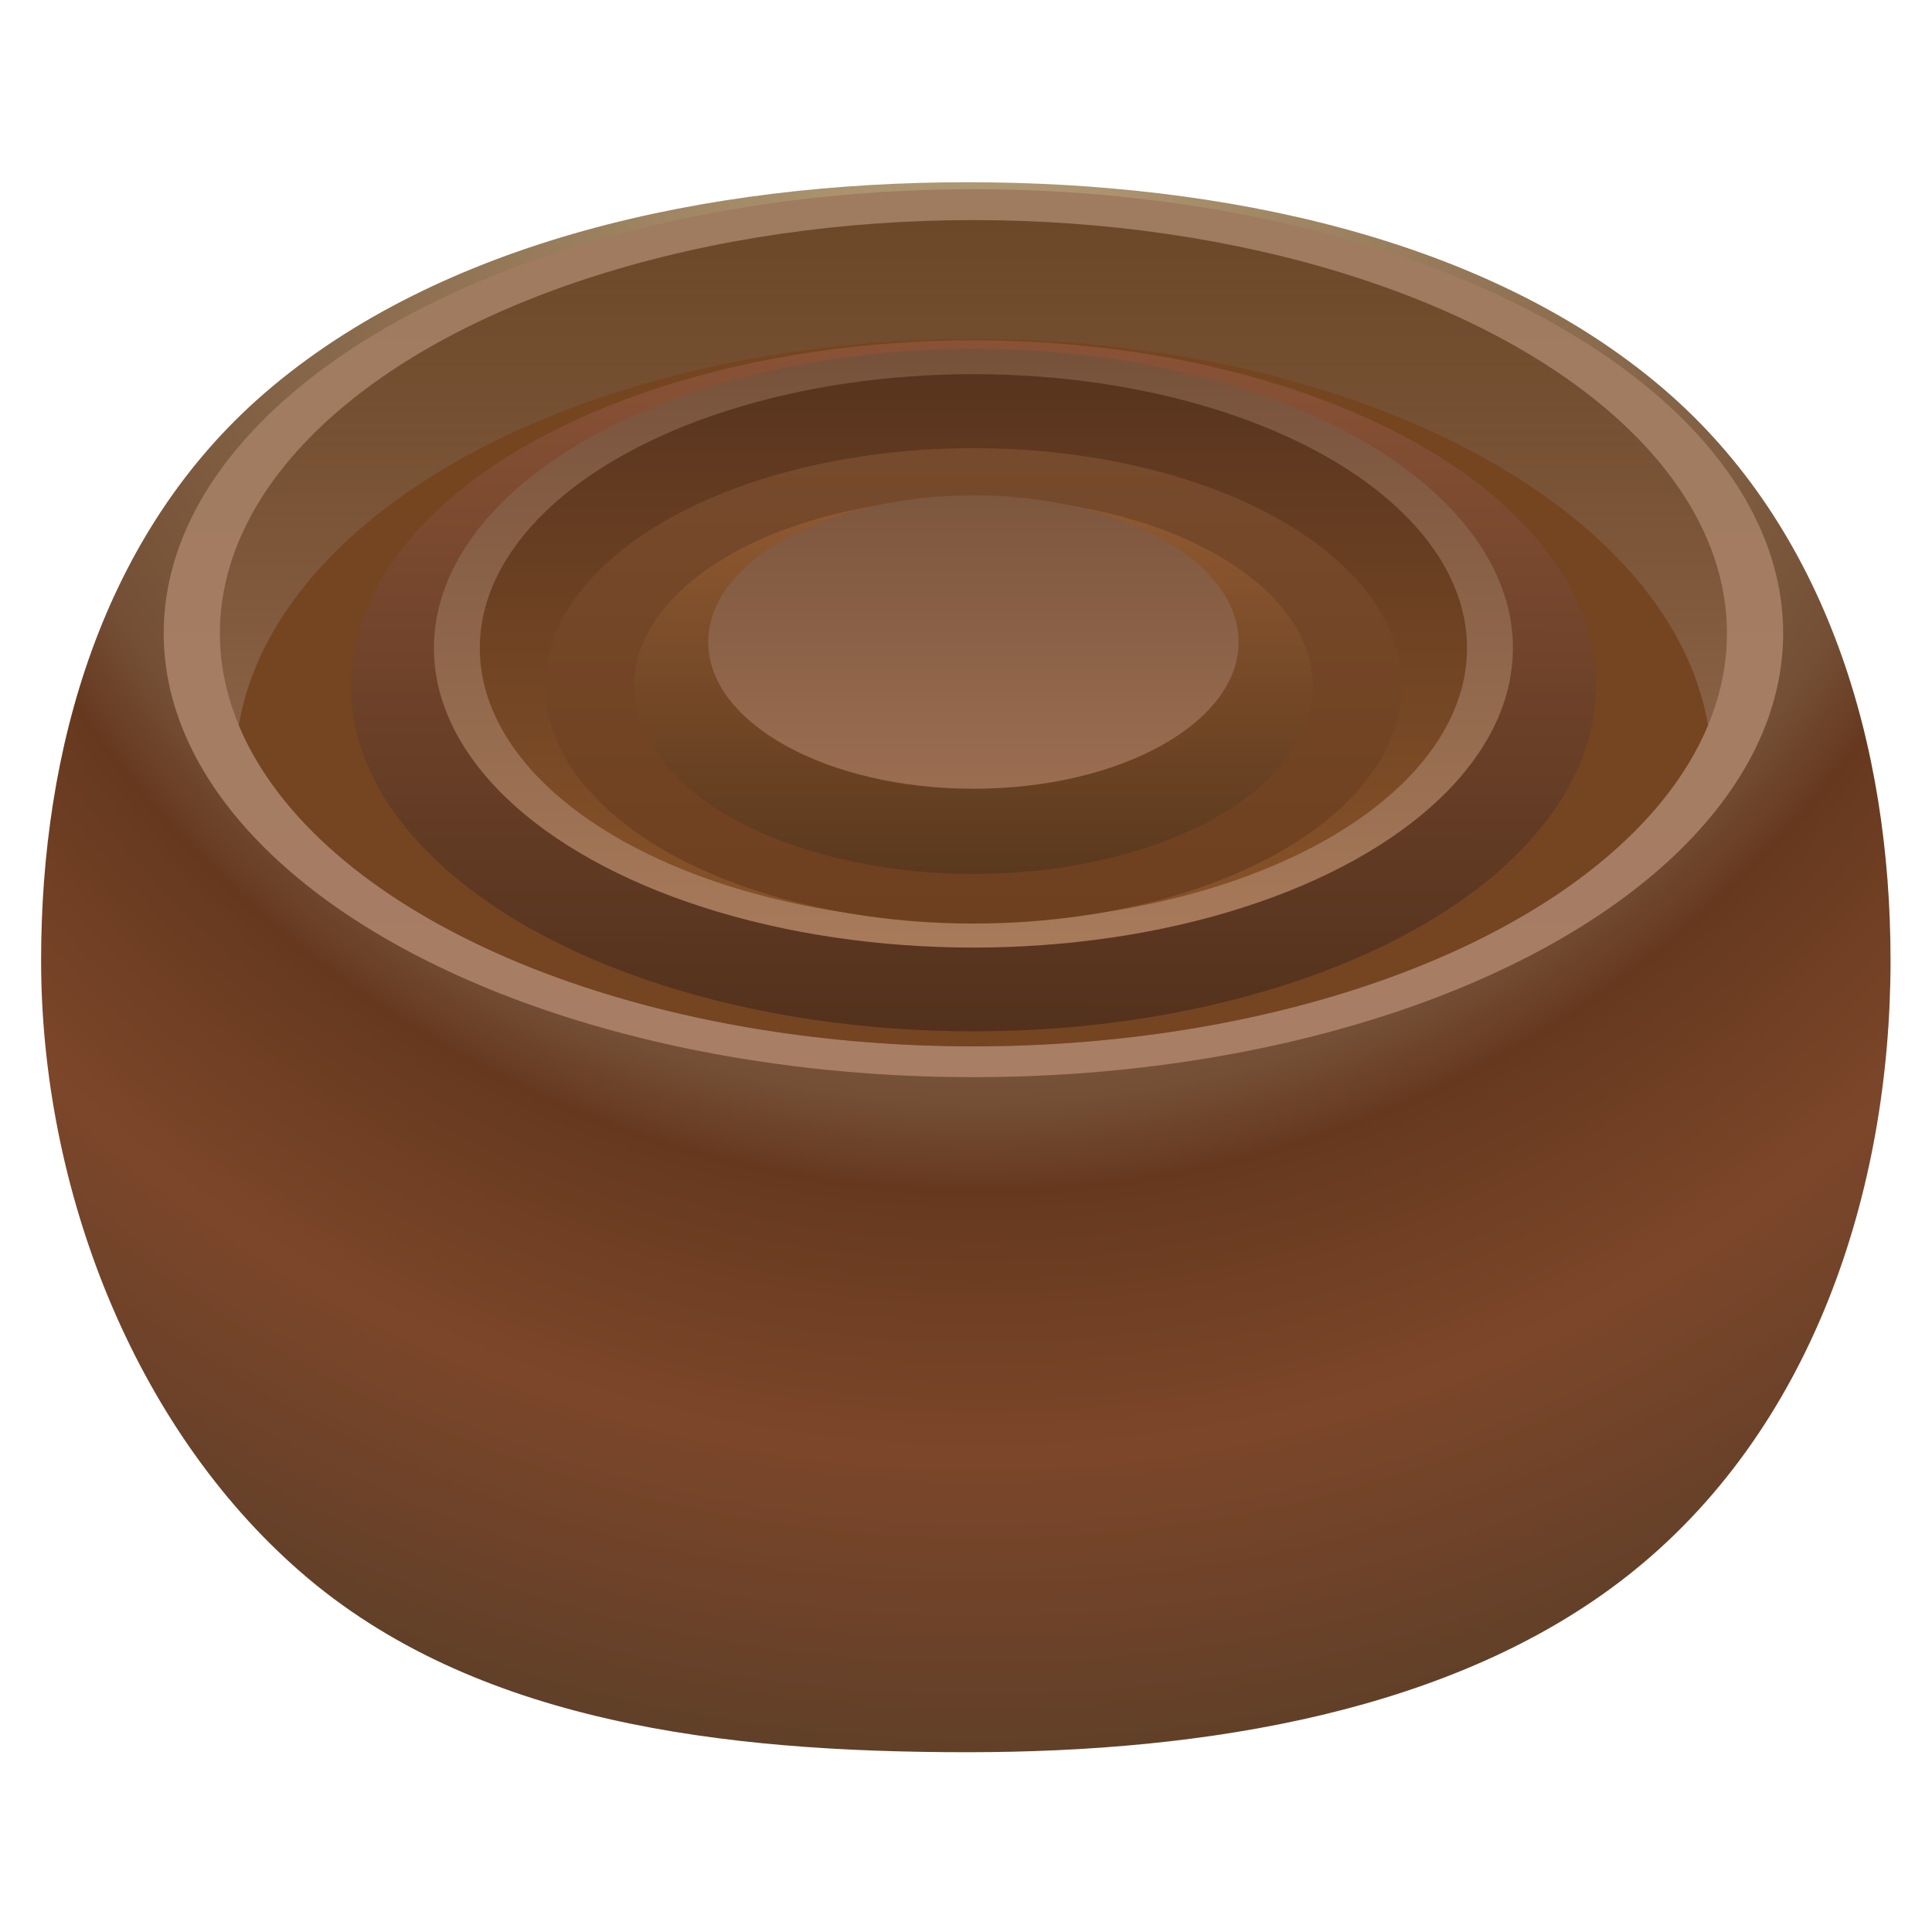 <?xml version="1.0" encoding="UTF-8" standalone="no"?>
<svg
   xmlns:dc="http://purl.org/dc/elements/1.1/"
   xmlns:cc="http://creativecommons.org/ns#"
   xmlns:rdf="http://www.w3.org/1999/02/22-rdf-syntax-ns#"
   xmlns:svg="http://www.w3.org/2000/svg"
   xmlns="http://www.w3.org/2000/svg"
   xmlns:xlink="http://www.w3.org/1999/xlink"
   xmlns:sodipodi="http://sodipodi.sourceforge.net/DTD/sodipodi-0.dtd"
   xmlns:inkscape="http://www.inkscape.org/namespaces/inkscape"
   width="256"
   height="256"
   viewBox="0 0 67.733 67.733"
   version="1.1"
   id="svg2419"
   inkscape:version="1.0.1 (3bc2e813f5, 2020-09-07)"
   sodipodi:docname="manblack.svg">
  <defs
     id="defs2413">
    <radialGradient
       inkscape:collect="always"
       xlink:href="#linearGradient1210"
       id="radialGradient1198"
       gradientUnits="userSpaceOnUse"
       gradientTransform="matrix(-0.006,0.495,-0.477,-0.006,232.081,15.777)"
       cx="284.362"
       cy="542.207"
       fx="284.362"
       fy="542.207"
       r="132.602" />
    <linearGradient
       inkscape:collect="always"
       id="linearGradient1210">
      <stop
         style="stop-color:#b7a37c;stop-opacity:1;"
         offset="0"
         id="stop1200" />
      <stop
         style="stop-color:#744f35;stop-opacity:1"
         offset="0.612"
         id="stop1202" />
      <stop
         style="stop-color:#66391f;stop-opacity:1"
         offset="0.662"
         id="stop1204" />
      <stop
         style="stop-color:#7c462a;stop-opacity:1"
         offset="0.814"
         id="stop1206" />
      <stop
         style="stop-color:#5f3f28;stop-opacity:1"
         offset="1"
         id="stop1208" />
    </linearGradient>
    <linearGradient
       inkscape:collect="always"
       xlink:href="#linearGradient1216"
       id="linearGradient1196"
       gradientUnits="userSpaceOnUse"
       x1="75.426"
       y1="157.475"
       x2="75.426"
       y2="190.565"
       gradientTransform="translate(-104.513,1.699)" />
    <linearGradient
       inkscape:collect="always"
       id="linearGradient1216">
      <stop
         style="stop-color:#9f7b5f;stop-opacity:1"
         offset="0"
         id="stop1212" />
      <stop
         style="stop-color:#a87e65;stop-opacity:1"
         offset="1"
         id="stop1214" />
    </linearGradient>
    <linearGradient
       inkscape:collect="always"
       xlink:href="#linearGradient1222"
       id="linearGradient1194"
       gradientUnits="userSpaceOnUse"
       x1="75.34"
       y1="158.424"
       x2="75.34"
       y2="180.191"
       gradientTransform="translate(-104.513,1.699)" />
    <linearGradient
       inkscape:collect="always"
       id="linearGradient1222">
      <stop
         style="stop-color:#6c4828;stop-opacity:1"
         offset="0"
         id="stop1218" />
      <stop
         style="stop-color:#663d20;stop-opacity:0.376"
         offset="1"
         id="stop1220" />
    </linearGradient>
    <linearGradient
       inkscape:collect="always"
       xlink:href="#linearGradient1228"
       id="linearGradient1192"
       gradientUnits="userSpaceOnUse"
       x1="75.96"
       y1="162.955"
       x2="75.96"
       y2="189.663"
       gradientTransform="translate(-104.513,1.699)" />
    <linearGradient
       inkscape:collect="always"
       id="linearGradient1228">
      <stop
         style="stop-color:#754520;stop-opacity:1"
         offset="0"
         id="stop1224" />
      <stop
         style="stop-color:#754522;stop-opacity:1"
         offset="1"
         id="stop1226" />
    </linearGradient>
    <filter
       inkscape:collect="always"
       style="color-interpolation-filters:sRGB"
       id="filter963"
       x="-0.003"
       width="1.005"
       y="-0.006"
       height="1.011">
      <feGaussianBlur
         inkscape:collect="always"
         stdDeviation="0.062"
         id="feGaussianBlur965" />
    </filter>
    <linearGradient
       inkscape:collect="always"
       xlink:href="#linearGradient1234"
       id="linearGradient1190"
       gradientUnits="userSpaceOnUse"
       x1="75.994"
       y1="189.265"
       x2="76.007"
       y2="163.402"
       gradientTransform="translate(-104.513,1.699)" />
    <linearGradient
       inkscape:collect="always"
       id="linearGradient1234">
      <stop
         style="stop-color:#52311c;stop-opacity:1"
         offset="0"
         id="stop1230" />
      <stop
         style="stop-color:#895236;stop-opacity:1"
         offset="1"
         id="stop1232" />
    </linearGradient>
    <linearGradient
       inkscape:collect="always"
       xlink:href="#linearGradient1240"
       id="linearGradient1188"
       gradientUnits="userSpaceOnUse"
       x1="75.812"
       y1="186.049"
       x2="75.812"
       y2="161.297"
       gradientTransform="translate(-104.513,1.699)" />
    <linearGradient
       inkscape:collect="always"
       id="linearGradient1240">
      <stop
         style="stop-color:#a87b5b;stop-opacity:1"
         offset="0"
         id="stop1236" />
      <stop
         style="stop-color:#724e38;stop-opacity:1"
         offset="1"
         id="stop1238" />
    </linearGradient>
    <linearGradient
       inkscape:collect="always"
       xlink:href="#linearGradient1246"
       id="linearGradient1186"
       gradientUnits="userSpaceOnUse"
       x1="75.635"
       y1="164.299"
       x2="75.635"
       y2="185.752"
       gradientTransform="translate(-104.513,1.699)" />
    <linearGradient
       inkscape:collect="always"
       id="linearGradient1246">
      <stop
         style="stop-color:#58341e;stop-opacity:1"
         offset="0"
         id="stop1242" />
      <stop
         style="stop-color:#8a5429;stop-opacity:1"
         offset="1"
         id="stop1244" />
    </linearGradient>
    <linearGradient
       inkscape:collect="always"
       xlink:href="#linearGradient1252"
       id="linearGradient1184"
       gradientUnits="userSpaceOnUse"
       x1="75.498"
       y1="184.832"
       x2="75.498"
       y2="167.29"
       gradientTransform="translate(-104.513,1.699)" />
    <linearGradient
       inkscape:collect="always"
       id="linearGradient1252">
      <stop
         style="stop-color:#6f401f;stop-opacity:1"
         offset="0"
         id="stop1248" />
      <stop
         style="stop-color:#764a2c;stop-opacity:1"
         offset="1"
         id="stop1250" />
    </linearGradient>
    <linearGradient
       inkscape:collect="always"
       xlink:href="#linearGradient1258"
       id="linearGradient1182"
       gradientUnits="userSpaceOnUse"
       x1="75.625"
       y1="169.081"
       x2="75.625"
       y2="183.483"
       gradientTransform="translate(-104.513,1.699)" />
    <linearGradient
       inkscape:collect="always"
       id="linearGradient1258">
      <stop
         style="stop-color:#905931;stop-opacity:1"
         offset="0"
         id="stop1254" />
      <stop
         style="stop-color:#59381d;stop-opacity:1"
         offset="1"
         id="stop1256" />
    </linearGradient>
    <linearGradient
       inkscape:collect="always"
       xlink:href="#linearGradient1264"
       id="linearGradient1180"
       gradientUnits="userSpaceOnUse"
       x1="75.751"
       y1="179.668"
       x2="75.751"
       y2="169.024"
       gradientTransform="translate(-104.513,1.699)" />
    <linearGradient
       inkscape:collect="always"
       id="linearGradient1264">
      <stop
         style="stop-color:#9a6d51;stop-opacity:1"
         offset="0"
         id="stop1260" />
      <stop
         style="stop-color:#7d573e;stop-opacity:1"
         offset="1"
         id="stop1262" />
    </linearGradient>
  </defs>
  <sodipodi:namedview
     id="base"
     pagecolor="#ffffff"
     bordercolor="#666666"
     borderopacity="1.0"
     inkscape:pageopacity="0.0"
     inkscape:pageshadow="2"
     inkscape:zoom="1.4"
     inkscape:cx="299.16805"
     inkscape:cy="181.3028"
     inkscape:document-units="mm"
     inkscape:current-layer="layer1"
     inkscape:document-rotation="0"
     showgrid="false"
     units="px"
     inkscape:window-width="1916"
     inkscape:window-height="1196"
     inkscape:window-x="0"
     inkscape:window-y="0"
     inkscape:window-maximized="1" />
  <g
     inkscape:label="Слой 1"
     inkscape:groupmode="layer"
     id="layer1">
    <g
       id="g2356"
       transform="matrix(0.93,0,0,0.93,60.681,-141.245)"
       style="display:inline;opacity:1;stroke-width:1.076">
      <path
         id="path1160"
         style="fill:url(#radialGradient1198);fill-opacity:1;stroke:none;stroke-width:0.484;stroke-linecap:round;stroke-linejoin:round;stroke-miterlimit:4;stroke-dasharray:none;paint-order:markers fill stroke"
         d="m -28.78,158.746 c -9.792,2.3e-4 -19.845,2.207 -26.486,7.943 -6.143,5.306 -8.433,13.44 -8.433,21.386 1.74e-4,8.597 3.478,17.563 9.766,23.047 6.546,5.709 15.968,6.808 25.153,6.808 9.043,-2.2e-4 18.355,-1.547 24.833,-6.611 7.017,-5.485 9.967,-14.552 9.967,-23.244 -1.88e-4,-8.041 -2.363,-16.27 -8.622,-21.594 -6.605,-5.618 -16.528,-7.735 -26.178,-7.735 z"
         sodipodi:nodetypes="cscscscsc" />
      <ellipse
         style="fill:url(#linearGradient1196);fill-opacity:1;stroke-width:1.707;stroke-linecap:round;stroke-linejoin:round;paint-order:markers fill stroke"
         id="ellipse1162"
         cx="-28.553"
         cy="175.747"
         rx="30.525"
         ry="16.736" />
      <ellipse
         style="fill:url(#linearGradient1194);fill-opacity:1;stroke:none;stroke-width:0.484;stroke-linecap:round;stroke-linejoin:round;stroke-miterlimit:4;stroke-dasharray:none;paint-order:markers fill stroke"
         id="ellipse1164"
         cx="-28.553"
         cy="175.747"
         rx="28.406"
         ry="15.574" />
      <path
         id="path1166"
         style="fill:url(#linearGradient1192);fill-opacity:1;stroke:none;stroke-width:0.768;stroke-linecap:round;stroke-linejoin:round;paint-order:markers fill stroke;filter:url(#filter963)"
         d="m -28.553,164.654 a 27.828,16.143 0 0 0 -27.693,14.559 28.406,15.574 0 0 0 27.693,12.108 28.406,15.574 0 0 0 27.693,-12.107 27.828,16.143 0 0 0 -27.693,-14.559 z" />
      <ellipse
         style="fill:url(#linearGradient1190);fill-opacity:1;stroke:none;stroke-width:0.228;stroke-linecap:round;stroke-linejoin:round;stroke-miterlimit:4;stroke-dasharray:none;paint-order:markers fill stroke"
         id="ellipse1168"
         cx="-28.553"
         cy="177.731"
         rx="23.466"
         ry="13.025" />
      <ellipse
         style="fill:url(#linearGradient1188);fill-opacity:1;stroke:none;stroke-width:0.768;stroke-linecap:round;stroke-linejoin:round;paint-order:markers fill stroke"
         id="ellipse1170"
         cx="-28.553"
         cy="176.308"
         rx="20.337"
         ry="11.289" />
      <ellipse
         style="fill:url(#linearGradient1186);fill-opacity:1;stroke:none;stroke-width:0.228;stroke-linecap:round;stroke-linejoin:round;stroke-miterlimit:4;stroke-dasharray:none;paint-order:markers fill stroke"
         id="ellipse1172"
         cx="-28.553"
         cy="176.308"
         rx="18.608"
         ry="10.327" />
      <ellipse
         style="fill:url(#linearGradient1184);fill-opacity:1;stroke:none;stroke-width:0.228;stroke-linecap:round;stroke-linejoin:round;stroke-miterlimit:4;stroke-dasharray:none;paint-order:markers fill stroke"
         id="ellipse1174"
         cx="-28.553"
         cy="177.731"
         rx="16.145"
         ry="8.961" />
      <ellipse
         style="fill:url(#linearGradient1182);fill-opacity:1;stroke:none;stroke-width:0.228;stroke-linecap:round;stroke-linejoin:round;stroke-miterlimit:4;stroke-dasharray:none;paint-order:markers fill stroke"
         id="ellipse1176"
         cx="-28.553"
         cy="177.731"
         rx="12.794"
         ry="7.092" />
      <ellipse
         style="fill:url(#linearGradient1180);fill-opacity:1;stroke:none;stroke-width:0.228;stroke-linecap:round;stroke-linejoin:round;stroke-miterlimit:4;stroke-dasharray:none;paint-order:markers fill stroke"
         id="ellipse1178"
         cx="-28.553"
         cy="176.079"
         rx="9.996"
         ry="5.531" />
    </g>
  </g>
</svg>
